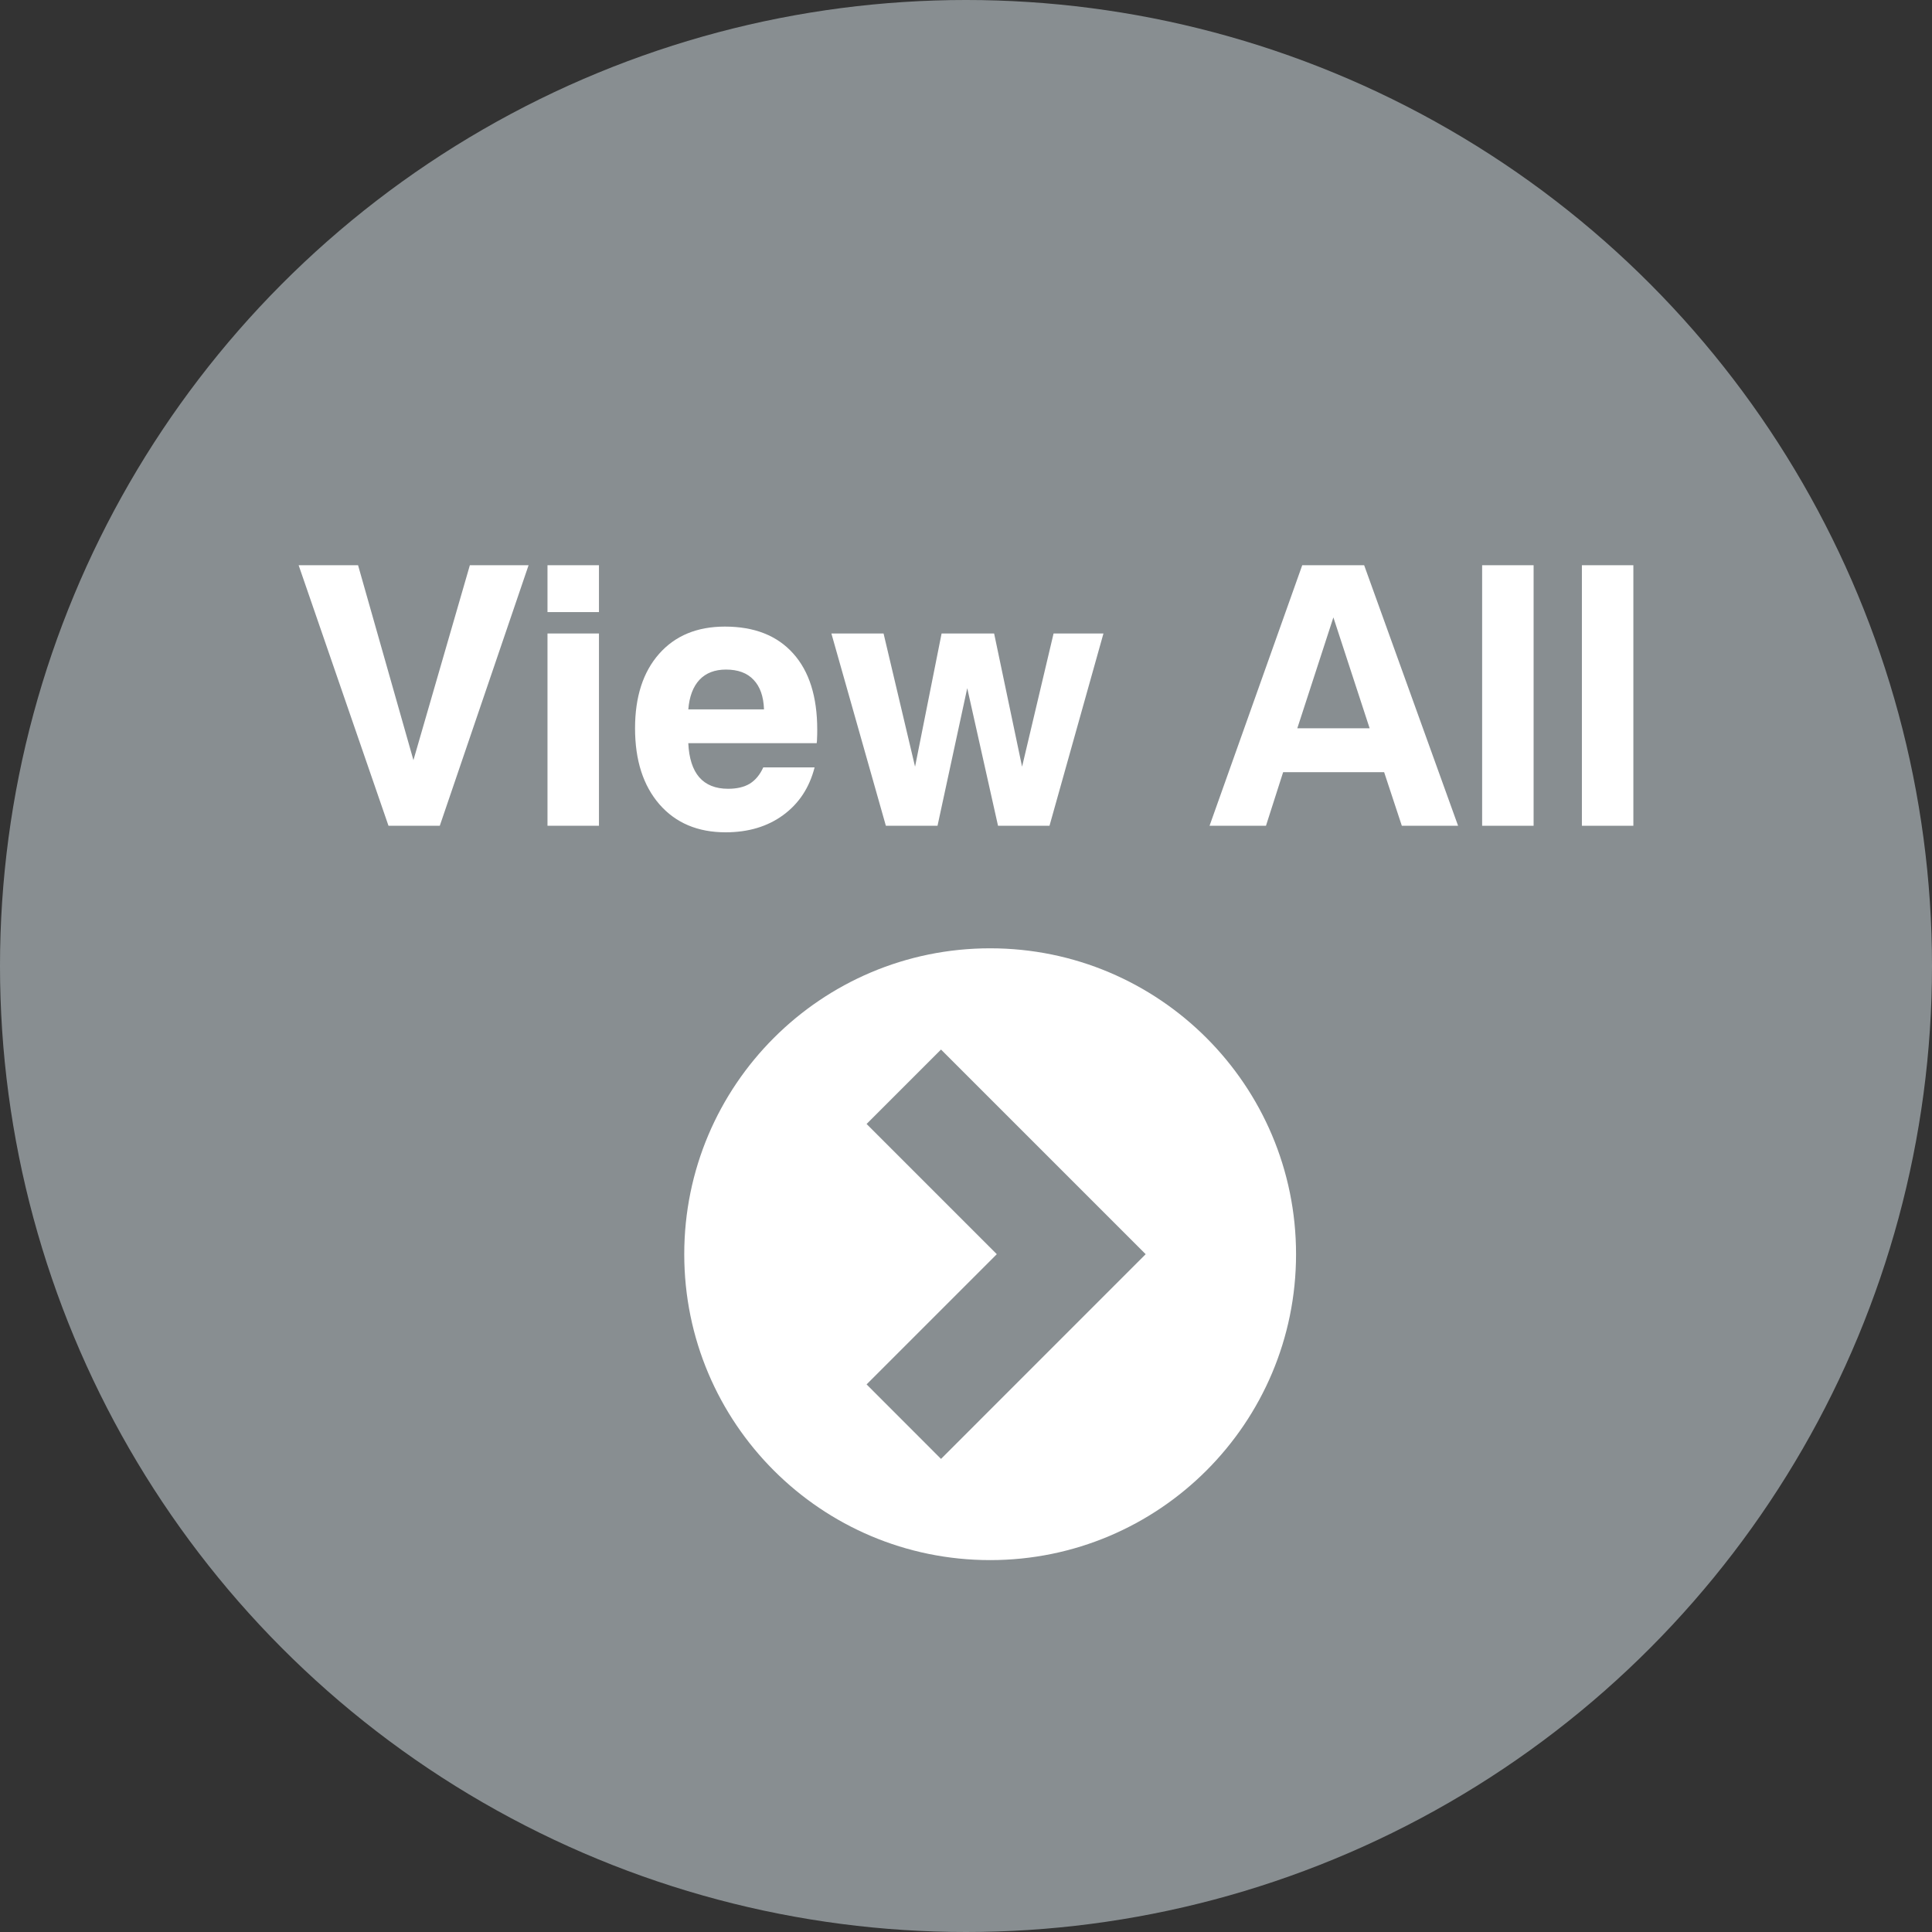 <svg
   xmlns:dc="http://purl.org/dc/elements/1.1/"
   xmlns:cc="http://creativecommons.org/ns#"
   xmlns:rdf="http://www.w3.org/1999/02/22-rdf-syntax-ns#"
   xmlns:svg="http://www.w3.org/2000/svg"
   xmlns="http://www.w3.org/2000/svg"
   xmlns:sodipodi="http://sodipodi.sourceforge.net/DTD/sodipodi-0.dtd"
   xmlns:inkscape="http://www.inkscape.org/namespaces/inkscape"
   width="120"
   height="120"
   viewBox="0 0 120 120"
   id="svg2"
   version="1.1"
   inkscape:version="0.91 r13725"
   sodipodi:docname="OpenData_ViewAll.svg">
  <rect x="0" y="0" width="120" height="120" fill="#333333" stroke="none"/>
  <defs
     id="defs4" />
  <sodipodi:namedview
     id="base"
     pagecolor="#ffffff"
     bordercolor="#666666"
     borderopacity="1.0"
     inkscape:pageopacity="0.0"
     inkscape:pageshadow="2"
     inkscape:zoom="1.979899"
     inkscape:cx="-42.505359"
     inkscape:cy="5.3695865"
     inkscape:document-units="px"
     inkscape:current-layer="text5718-8-9-6"
     showgrid="false"
     units="px"
     inkscape:window-width="1806"
     inkscape:window-height="1057"
     inkscape:window-x="106"
     inkscape:window-y="-8"
     inkscape:window-maximized="1" />
  <g
     inkscape:label="Layer 1"
     inkscape:groupmode="layer"
     id="layer1"
     transform="translate(0,-932.362)">
    <g
       style="font-style:normal;font-weight:normal;font-size:16.261px;line-height:125%;font-family:sans-serif;letter-spacing:0px;word-spacing:0px;opacity:1;fill:#ffffff;fill-opacity:1;stroke:none;stroke-width:0.5;stroke-linecap:butt;stroke-linejoin:miter;stroke-miterlimit:2;stroke-dasharray:none;stroke-opacity:1"
       id="text5718-8-9-6">
      <g
         id="g4274">
        <ellipse
           ry="60"
           rx="60"
           cy="992.362"
           cx="60"
           id="path4461-4-3-9-1-1-5-5"
           style="opacity:1;fill:#898f92;fill-opacity:0.992;stroke:none;stroke-width:0.082;stroke-linecap:square;stroke-linejoin:miter;stroke-miterlimit:2;stroke-dasharray:none;stroke-opacity:1" />
        <path
           d="m 61.5,991.263 c -10.493,0 -19,8.507 -19,19 0,10.493 8.507,19 19,19 10.493,0 19,-8.507 19,-19 0,-10.493 -8.507,-19 -19,-19 z m -3.052,31.714 -4.623,-4.627 8.088,-8.088 -8.088,-8.088 4.623,-4.623 12.712,12.711 -12.712,12.715 z"
           id="arrow-4-1-1-3-2"
           inkscape:connector-curvature="0"
           style="opacity:1;fill:#ffffff;fill-opacity:1;stroke:none;stroke-width:0.5;stroke-linecap:square;stroke-linejoin:miter;stroke-miterlimit:2;stroke-dasharray:none;stroke-opacity:1" />
        <path
           id="path4258"
           style="font-style:normal;font-variant:normal;font-weight:bold;font-stretch:normal;font-size:22.5px;font-family:'Swis721 BT';-inkscape-font-specification:'Swis721 BT Bold';fill:#ffffff;fill-opacity:1;stroke:none;stroke-width:0.5;stroke-miterlimit:2;stroke-dasharray:none;stroke-opacity:1"
           d="m 24.13,983.652 -5.581,-16.183 3.691,0 3.439,12.107 3.505,-12.107 3.647,0 -5.515,16.183 -3.186,0 z" />
        <path
           id="path4260"
           style="font-style:normal;font-variant:normal;font-weight:bold;font-stretch:normal;font-size:22.5px;font-family:'Swis721 BT';-inkscape-font-specification:'Swis721 BT Bold';fill:#ffffff;fill-opacity:1;stroke:none;stroke-width:0.5;stroke-miterlimit:2;stroke-dasharray:none;stroke-opacity:1"
           d="m 34.006,970.38 0,-2.911 3.197,0 0,2.911 -3.197,0 z m 0,13.271 0,-11.942 3.197,0 0,11.942 -3.197,0 z" />
        <path
           id="path4262"
           style="font-style:normal;font-variant:normal;font-weight:bold;font-stretch:normal;font-size:22.5px;font-family:'Swis721 BT';-inkscape-font-specification:'Swis721 BT Bold';fill:#ffffff;fill-opacity:1;stroke:none;stroke-width:0.5;stroke-miterlimit:2;stroke-dasharray:none;stroke-opacity:1"
           d="m 47.41,980.026 3.186,0 q -0.483,1.89 -1.956,2.966 -1.461,1.066 -3.571,1.066 -2.593,0 -4.109,-1.736 -1.516,-1.747 -1.516,-4.724 0,-2.933 1.494,-4.625 1.494,-1.692 4.087,-1.692 2.747,0 4.241,1.67 1.494,1.659 1.494,4.735 0,0.341 -0.011,0.516 0,0.165 -0.022,0.319 l -7.976,0 q 0.066,1.406 0.681,2.12 0.626,0.714 1.791,0.714 0.824,0 1.351,-0.319 0.527,-0.33 0.835,-1.011 z m -4.658,-3.604 4.702,0 q -0.044,-1.208 -0.648,-1.835 -0.593,-0.637 -1.714,-0.637 -1.044,0 -1.648,0.637 -0.593,0.637 -0.692,1.835 z" />
        <path
           id="path4264"
           style="font-style:normal;font-variant:normal;font-weight:bold;font-stretch:normal;font-size:22.5px;font-family:'Swis721 BT';-inkscape-font-specification:'Swis721 BT Bold';fill:#ffffff;fill-opacity:1;stroke:none;stroke-width:0.5;stroke-miterlimit:2;stroke-dasharray:none;stroke-opacity:1"
           d="m 55.023,983.652 -3.384,-11.942 3.241,0 1.956,8.273 1.648,-8.273 3.263,0 1.736,8.273 1.956,-8.273 3.098,0 -3.351,11.942 -3.197,0 -1.912,-8.547 -1.846,8.547 -3.208,0 z" />
        <path
           id="path4266"
           style="font-style:normal;font-variant:normal;font-weight:bold;font-stretch:normal;font-size:22.5px;font-family:'Swis721 BT';-inkscape-font-specification:'Swis721 BT Bold';fill:#ffffff;fill-opacity:1;stroke:none;stroke-width:0.5;stroke-miterlimit:2;stroke-dasharray:none;stroke-opacity:1"
           d="m 82.819,970.71 -2.241,6.888 4.493,0 -2.252,-6.888 z m -1.934,-3.241 3.845,0 5.834,16.183 -3.494,0 -1.099,-3.329 -6.273,0 -1.066,3.329 -3.505,0 5.757,-16.183 z" />
        <path
           id="path4268"
           style="font-style:normal;font-variant:normal;font-weight:bold;font-stretch:normal;font-size:22.5px;font-family:'Swis721 BT';-inkscape-font-specification:'Swis721 BT Bold';fill:#ffffff;fill-opacity:1;stroke:none;stroke-width:0.5;stroke-miterlimit:2;stroke-dasharray:none;stroke-opacity:1"
           d="m 92.058,983.652 0,-16.183 3.197,0 0,16.183 -3.197,0 z" />
        <path
           id="path4270"
           style="font-style:normal;font-variant:normal;font-weight:bold;font-stretch:normal;font-size:22.5px;font-family:'Swis721 BT';-inkscape-font-specification:'Swis721 BT Bold';fill:#ffffff;fill-opacity:1;stroke:none;stroke-width:0.5;stroke-miterlimit:2;stroke-dasharray:none;stroke-opacity:1"
           d="m 98.254,983.652 0,-16.183 3.197,0 0,16.183 -3.197,0 z" />
      </g>
    </g>
  </g>
</svg>
